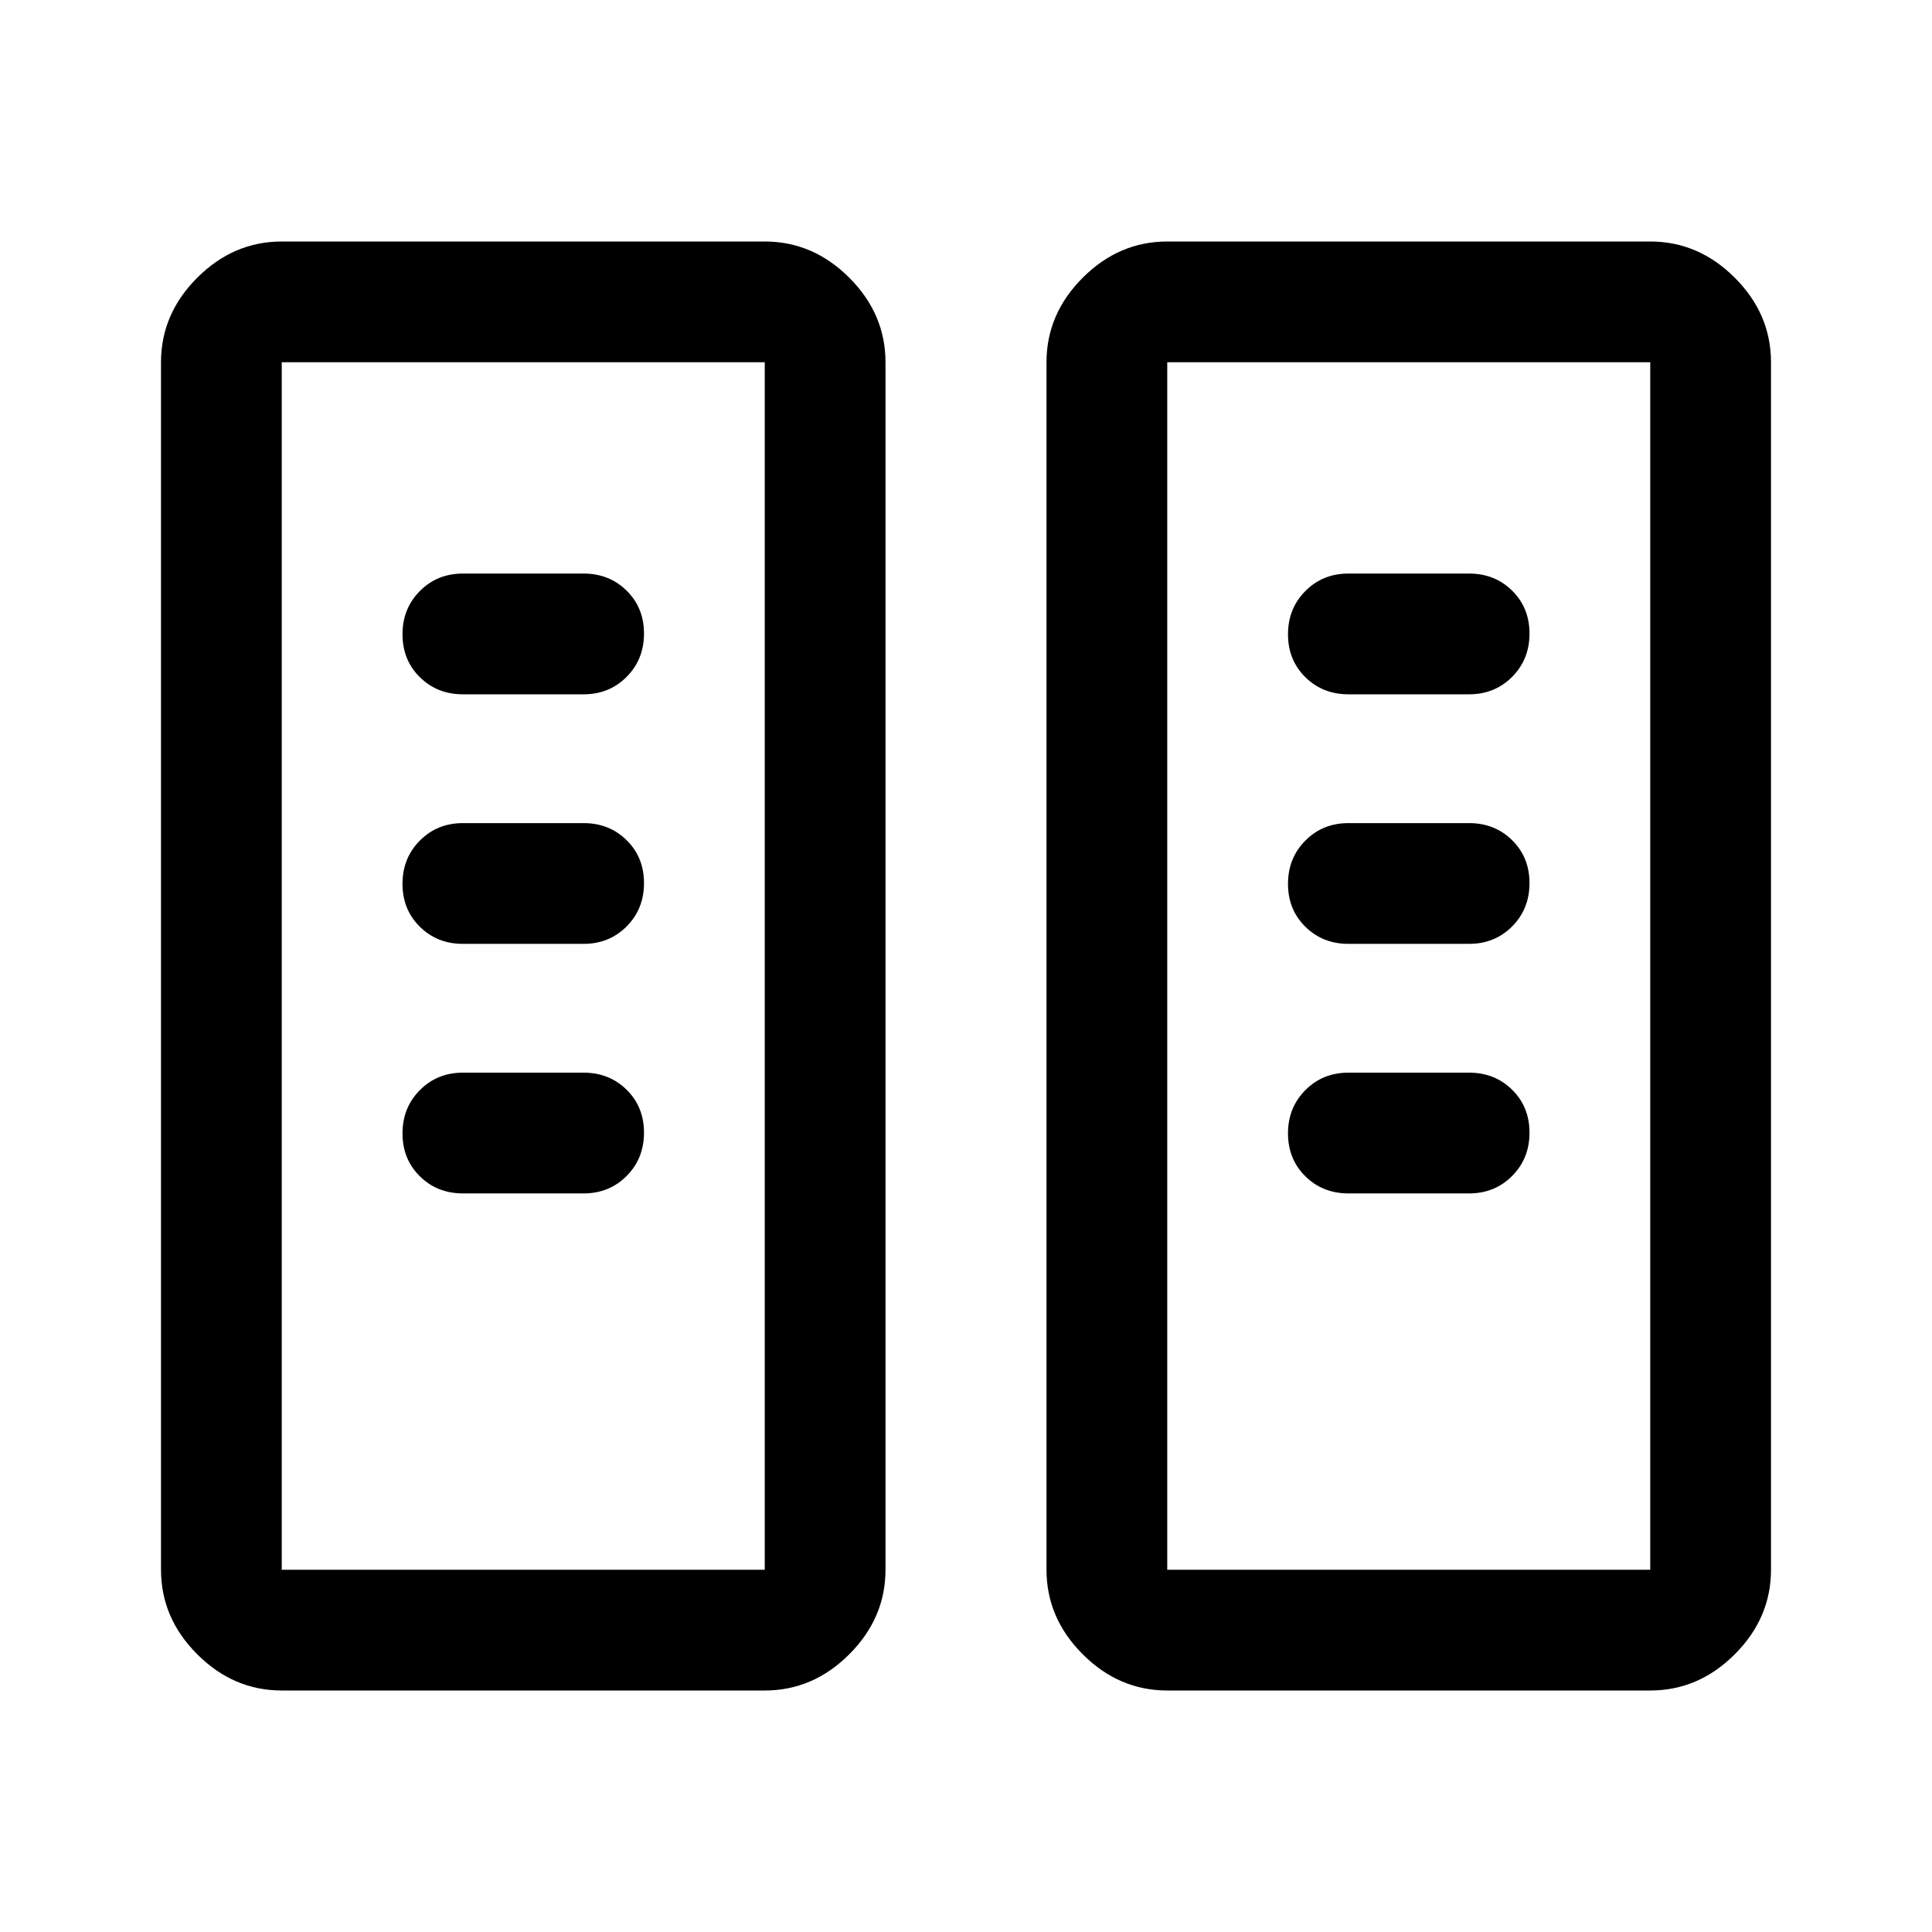<svg xmlns="http://www.w3.org/2000/svg" width="48" height="48" viewBox="0 -960 960 960"><path d="M140-120q-24 0-42-18t-18-42v-600q0-24 18-42t42-18h240q24 0 42 18t18 42v600q0 24-18 42t-42 18H140Zm440 0q-24 0-42-18t-18-42v-600q0-24 18-42t42-18h240q24 0 42 18t18 42v600q0 24-18 42t-42 18H580Zm-440-60h240v-600H140v600Zm440 0h240v-600H580v600ZM320-397.18q0-12.82-8.62-21.32-8.63-8.5-21.38-8.5h-60q-12.75 0-21.37 8.68-8.63 8.67-8.63 21.5 0 12.82 8.63 21.32 8.62 8.5 21.37 8.5h60q12.75 0 21.38-8.68 8.62-8.67 8.62-21.5Zm440 0q0-12.82-8.62-21.32-8.63-8.5-21.38-8.5h-60q-12.75 0-21.37 8.68-8.63 8.67-8.63 21.5 0 12.82 8.63 21.32 8.62 8.5 21.37 8.5h60q12.75 0 21.38-8.68 8.62-8.67 8.62-21.5Zm-440-124q0-12.82-8.62-21.32-8.63-8.5-21.38-8.5h-60q-12.75 0-21.37 8.68-8.63 8.67-8.63 21.5 0 12.82 8.63 21.32 8.62 8.5 21.37 8.5h60q12.75 0 21.38-8.68 8.62-8.67 8.62-21.5Zm440 0q0-12.82-8.62-21.32-8.63-8.5-21.38-8.5h-60q-12.75 0-21.37 8.68-8.63 8.67-8.63 21.5 0 12.82 8.63 21.32 8.62 8.5 21.37 8.5h60q12.75 0 21.38-8.68 8.62-8.67 8.62-21.5Zm-440-124q0-12.82-8.62-21.32-8.63-8.5-21.38-8.5h-60q-12.75 0-21.37 8.68-8.63 8.67-8.63 21.5 0 12.82 8.63 21.32 8.62 8.5 21.37 8.5h60q12.75 0 21.38-8.68 8.62-8.67 8.62-21.5Zm440 0q0-12.82-8.62-21.32-8.63-8.5-21.38-8.5h-60q-12.75 0-21.37 8.68-8.63 8.67-8.63 21.5 0 12.82 8.63 21.32 8.62 8.5 21.37 8.5h60q12.75 0 21.38-8.68 8.62-8.67 8.62-21.5ZM140-180h240-240Zm440 0h240-240Z"/></svg>